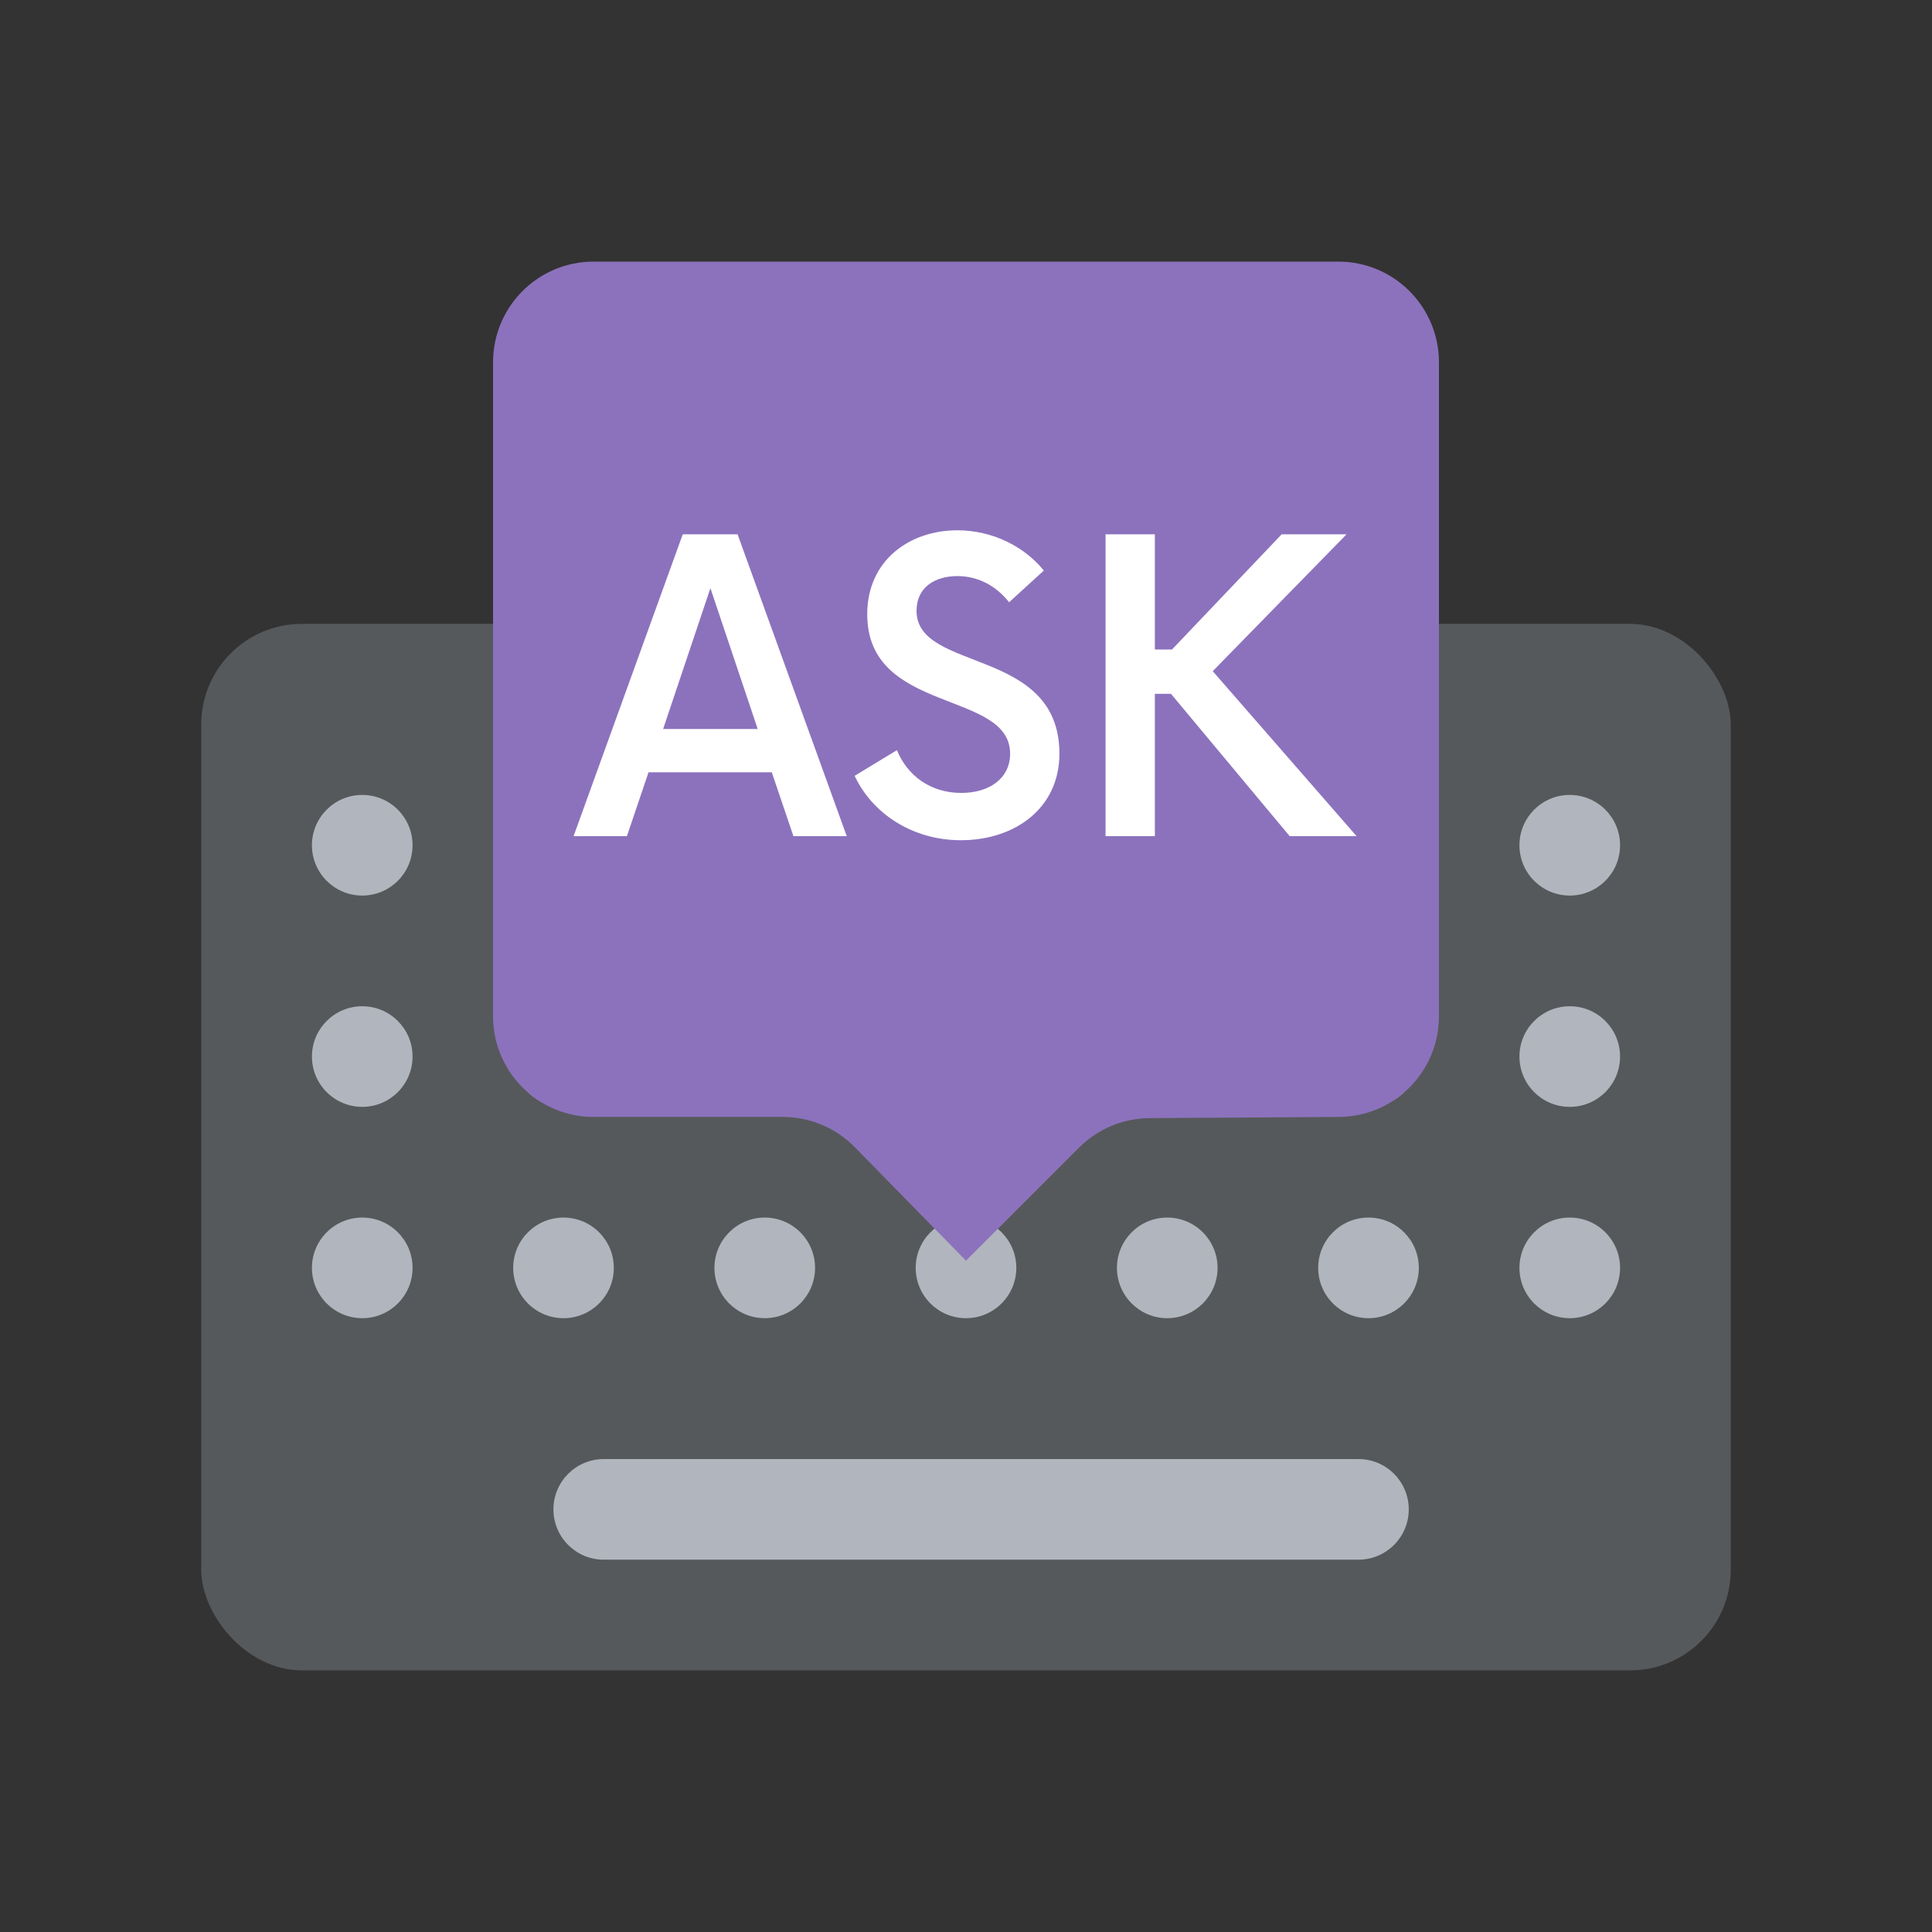 <?xml version="1.0" encoding="UTF-8" standalone="no"?>
<svg
   xmlns:dc="http://purl.org/dc/elements/1.1/"
   xmlns:cc="http://creativecommons.org/ns#"
   xmlns:rdf="http://www.w3.org/1999/02/22-rdf-syntax-ns#"
   xmlns:svg="http://www.w3.org/2000/svg"
   xmlns="http://www.w3.org/2000/svg"
   xmlns:sodipodi="http://sodipodi.sourceforge.net/DTD/sodipodi-0.dtd"
   xmlns:inkscape="http://www.inkscape.org/namespaces/inkscape"
   width="192"
   height="192"
   viewBox="0 0 192 192"
   fill="none"
   version="1.1"
   id="svg17"
   sodipodi:docname="anysoftkeyboard.svg"
   inkscape:version="0.92.5 (2060ec1f9f, 2020-04-08)"
   inkscape:export-filename="/home/creepertron/Icon References/Delta/android/app/src/main/res/drawable-nodpi/anysoftkeyboard.png"
   inkscape:export-xdpi="96"
   inkscape:export-ydpi="96">
  <rect x="0" y="0" width="192" height="192" fill="#333333" stroke="none"/>
  <sodipodi:namedview
     pagecolor="#ffffff"
     bordercolor="#666666"
     borderopacity="1"
     objecttolerance="10"
     gridtolerance="10"
     guidetolerance="10"
     inkscape:pageopacity="0"
     inkscape:pageshadow="2"
     inkscape:window-width="1280"
     inkscape:window-height="745"
     id="namedview19"
     showgrid="true"
     inkscape:zoom="9.5312105"
     inkscape:cx="116.25274"
     inkscape:cy="127.15113"
     inkscape:window-x="-12"
     inkscape:window-y="-2"
     inkscape:window-maximized="1"
     inkscape:current-layer="svg17"
     inkscape:object-paths="true"
     inkscape:snap-intersection-paths="true"
     inkscape:snap-smooth-nodes="true"
     inkscape:snap-midpoints="true"
     inkscape:snap-global="false"
     inkscape:document-rotation="0"
     showguides="true"
     inkscape:guide-bbox="true">
    <inkscape:grid
       type="xygrid"
       id="grid822" />
  </sodipodi:namedview>
  <defs
     id="defs15">
    <inkscape:path-effect
       effect="mirror_symmetry"
       start_point="121.321,-742.356"
       end_point="121.321,-728.09"
       center_point="121.321,-735.223"
       id="path-effect2252"
       is_visible="true"
       lpeversion="1"
       mode="vertical"
       discard_orig_path="false"
       fuse_paths="false"
       oposite_fuse="false"
       split_items="false" />
    <inkscape:path-effect
       effect="mirror_symmetry"
       start_point="120.431,52.904"
       end_point="120.431,71.159"
       center_point="120.431,62.031"
       id="path-effect1990"
       is_visible="true"
       lpeversion="1"
       mode="vertical"
       discard_orig_path="false"
       fuse_paths="false"
       oposite_fuse="false"
       split_items="false" />
  </defs>
  <rect
     x="20"
     y="62"
     width="152"
     height="104"
     rx="10"
     fill="#56595b"
     id="rect2746" />
  <path
     fill-rule="evenodd"
     clip-rule="evenodd"
     d="m 36,79 c -2.761,0 -5,2.239 -5,5 0,2.761 2.239,5 5,5 2.761,0 5,-2.239 5,-5 0,-2.761 -2.239,-5 -5,-5 z m 120,42 c -2.761,0 -5,2.239 -5,5 0,2.761 2.239,5 5,5 2.761,0 5,-2.239 5,-5 0,-2.761 -2.239,-5 -5,-5 z m -5,-16 c 0,-2.761 2.239,-5 5,-5 2.761,0 5,2.239 5,5 0,2.761 -2.239,5 -5,5 -2.761,0 -5,-2.239 -5,-5 z m 5,-26 c -2.761,0 -5,2.239 -5,5 0,2.761 2.239,5 5,5 2.761,0 5,-2.239 5,-5 0,-2.761 -2.239,-5 -5,-5 z m -25,47 c 0,-2.761 2.239,-5 5,-5 2.761,0 5,2.239 5,5 0,2.761 -2.239,5 -5,5 -2.761,0 -5,-2.239 -5,-5 z m 5,-26 c -2.761,0 -5,2.239 -5,5 0,2.761 2.239,5 5,5 2.761,0 5,-2.239 5,-5 0,-2.761 -2.239,-5 -5,-5 z m -5,-16 c 0,-2.761 2.239,-5 5,-5 2.761,0 5,2.239 5,5 0,2.761 -2.239,5 -5,5 -2.761,0 -5,-2.239 -5,-5 z m -15,37 c -2.761,0 -5,2.239 -5,5 0,2.761 2.239,5 5,5 2.761,0 5,-2.239 5,-5 0,-2.761 -2.239,-5 -5,-5 z m -5,-16 c 0,-2.761 2.239,-5 5,-5 2.761,0 5,2.239 5,5 0,2.761 -2.239,5 -5,5 -2.761,0 -5,-2.239 -5,-5 z m 5,-26 c -2.761,0 -5,2.239 -5,5 0,2.761 2.239,5 5,5 2.761,0 5,-2.239 5,-5 0,-2.761 -2.239,-5 -5,-5 z m -25,47 c 0,-2.761 2.239,-5 5,-5 2.761,0 5,2.239 5,5 0,2.761 -2.239,5 -5,5 -2.761,0 -5,-2.239 -5,-5 z m 5,-26 c -2.761,0 -5,2.239 -5,5 0,2.761 2.239,5 5,5 2.761,0 5,-2.239 5,-5 0,-2.761 -2.239,-5 -5,-5 z m -5,-16 c 0,-2.761 2.239,-5 5,-5 2.761,0 5,2.239 5,5 0,2.761 -2.239,5 -5,5 -2.761,0 -5,-2.239 -5,-5 z m -15,37 c -2.761,0 -5,2.239 -5,5 0,2.761 2.239,5 5,5 2.761,0 5,-2.239 5,-5 0,-2.761 -2.239,-5 -5,-5 z m -5,-16 c 0,-2.761 2.239,-5 5,-5 2.761,0 5,2.239 5,5 0,2.761 -2.239,5 -5,5 -2.761,0 -5,-2.239 -5,-5 z m 5,-26 c -2.761,0 -5,2.239 -5,5 0,2.761 2.239,5 5,5 2.761,0 5,-2.239 5,-5 0,-2.761 -2.239,-5 -5,-5 z m -25,47 c 0,-2.761 2.239,-5 5,-5 2.761,0 5,2.239 5,5 0,2.761 -2.239,5 -5,5 -2.761,0 -5,-2.239 -5,-5 z m 5,-26 c -2.761,0 -5,2.239 -5,5 0,2.761 2.239,5 5,5 2.761,0 5,-2.239 5,-5 0,-2.761 -2.239,-5 -5,-5 z m -5,-16 c 0,-2.761 2.239,-5 5,-5 2.761,0 5,2.239 5,5 0,2.761 -2.239,5 -5,5 -2.761,0 -5,-2.239 -5,-5 z m -15,37 c -2.761,0 -5,2.239 -5,5 0,2.761 2.239,5 5,5 2.761,0 5,-2.239 5,-5 0,-2.761 -2.239,-5 -5,-5 z m -5,-16 c 0,-2.761 2.239,-5 5,-5 2.761,0 5,2.239 5,5 0,2.761 -2.239,5 -5,5 -2.761,0 -5,-2.239 -5,-5 z m 29,40 c -2.761,0 -5,2.239 -5,5 0,2.761 2.239,5 5,5 h 75 c 2.761,0 5,-2.239 5,-5 0,-2.761 -2.239,-5 -5,-5 z"
     fill="#b1b5bd"
     id="path2748" />
  <path
     d="m 133.007,111 c 5.522,0 9.993,-4.477 9.993,-10.001 v -64.999 c 0,-5.52 -4.474,-10.001 -9.993,-10.001 H 58.993 c -5.522,0 -9.993,4.477 -9.993,10.001 v 64.999 c 0,5.521 4.474,10.001 9.993,10.001 h 18.806 c 2.687,0 5.261,1.081 7.142,3 l 11.059,11.284 11.238,-11.238 c 1.861,-1.86 4.38,-2.913 7.011,-2.928 z"
     id="path2750"
     style="fill:#8C72BD;fill-opacity:1"
     sodipodi:nodetypes="cssssssssccccc"
     clip-rule="evenodd"
     fill-rule="evenodd"
     fill="#9abeff" />
  <g
     aria-label="ASK"
     style="font-style:normal;font-variant:normal;font-weight:normal;font-stretch:normal;font-size:40px;line-height:1.25;font-family:Now;-inkscape-font-specification:Now;letter-spacing:0px;word-spacing:0px;fill:#ffffff;fill-opacity:1;stroke:none"
     id="text826"
     transform="translate(0,0.5)">
    <path
       d="m 78.85,82.6 h 5.3 l -10.85,-30 h -5.45 l -10.85,30 h 5.3 l 2.15,-6.35 h 12.25 z m -12.95,-10.65 4.7,-14 4.7,14 z"
       style="font-style:normal;font-variant:normal;font-weight:500;font-stretch:normal;font-family:Now;-inkscape-font-specification:'Now Medium';fill:#ffffff"
       id="path828"
       inkscape:connector-curvature="0" />
    <path
       d="m 95.484,83 c 5.4,0 9.8,-3.2 9.8,-8.6 0,-10.65 -14.2,-8.05 -14.2,-14.2 0,-2.35 1.85,-3.45 4.05,-3.45 2,0 3.8,0.9 5.15,2.6 l 3.45,-3.15 c -1.9,-2.35 -5.05,-4 -8.6,-4 -4.7,0 -8.95,2.95 -8.95,8.35 0,9.95 14.2,7.5 14.2,13.85 0,2.45 -2.05,3.9 -4.85,3.9 -3.05,0 -5.35,-1.7 -6.4,-4.25 l -4.2,2.55 c 1.75,3.75 5.75,6.4 10.55,6.4 z"
       style="font-style:normal;font-variant:normal;font-weight:500;font-stretch:normal;font-family:Now;-inkscape-font-specification:'Now Medium';fill:#ffffff"
       id="path830"
       inkscape:connector-curvature="0" />
    <path
       d="m 128.169,82.6 h 6.65 l -14.3,-16.4 13.3,-13.6 h -6.45 l -10.9,11.45 h -1.7 v -11.45 h -4.9 v 30 h 4.9 v -14.15 h 1.6 z"
       style="font-style:normal;font-variant:normal;font-weight:500;font-stretch:normal;font-family:Now;-inkscape-font-specification:'Now Medium';fill:#ffffff"
       id="path832"
       inkscape:connector-curvature="0" />
  </g>
</svg>

